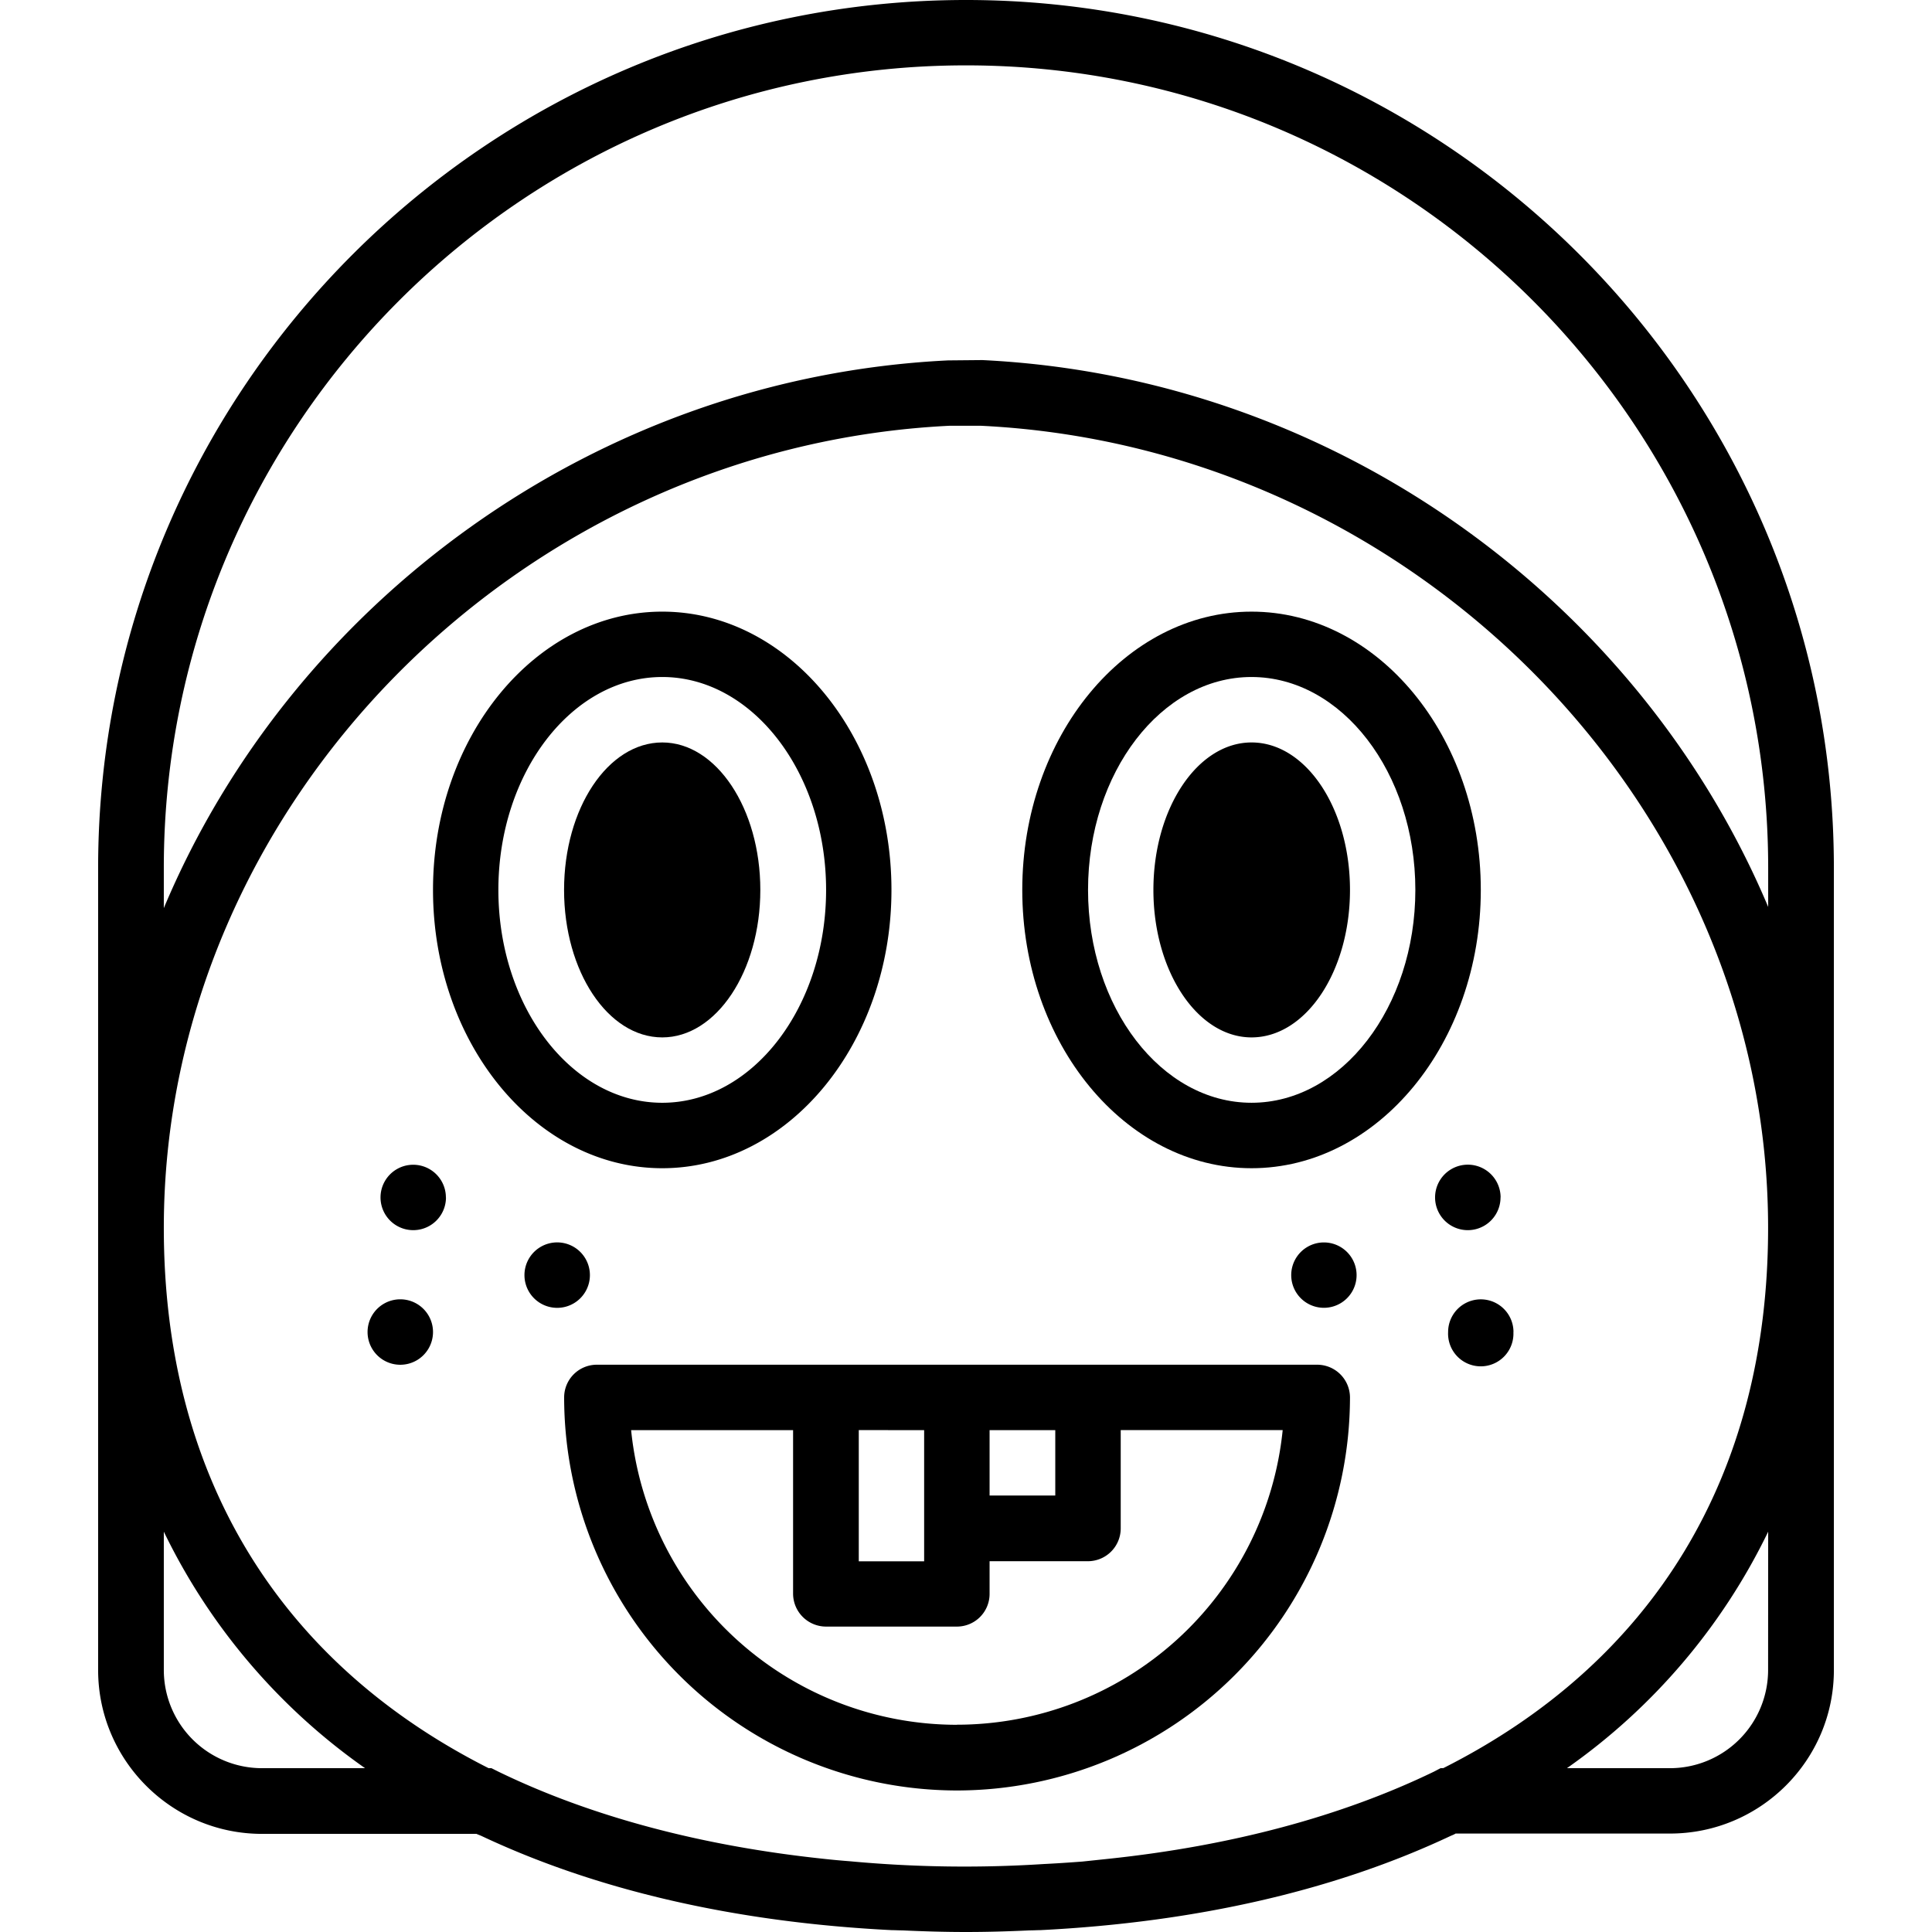 <svg xmlns="http://www.w3.org/2000/svg" width="32" height="32" viewBox="0 0 24 24">
    <path d="M16.363 16.953H7.414a.406.406 0 0 0-.406.406 4.886 4.886 0 0 0 4.879 4.883 4.89 4.89 0 0 0 4.883-4.883.408.408 0 0 0-.407-.406zm-4.07.813h.816v.812h-.816zm-.813 0v1.629h-.812v-1.63zm.407 3.66a4.07 4.07 0 0 1-4.047-3.66h2.012V19.8a.41.41 0 0 0 .41.406h1.625a.406.406 0 0 0 .406-.406v-.406h1.223a.408.408 0 0 0 .406-.407v-1.222h2.012a4.07 4.07 0 0 1-4.047 3.66zm0 0M11.074 11.055c0-1.907-1.277-3.457-2.847-3.457s-2.848 1.55-2.848 3.457c0 1.906 1.277 3.457 2.848 3.457 1.57 0 2.847-1.551 2.847-3.457zm-4.883 0c0-1.457.914-2.645 2.036-2.645 1.12 0 2.035 1.188 2.035 2.645s-.914 2.644-2.035 2.644c-1.122 0-2.036-1.187-2.036-2.644zm0 0"/>
    <path d="M9.445 11.055c0-1.012-.547-1.832-1.218-1.832-.676 0-1.22.82-1.22 1.832 0 1.011.544 1.832 1.22 1.832.671 0 1.218-.82 1.218-1.832zm0 0M15.547 7.598c-1.567 0-2.848 1.55-2.848 3.457 0 1.906 1.281 3.457 2.848 3.457 1.57 0 2.848-1.551 2.848-3.457 0-1.907-1.278-3.457-2.848-3.457zm0 6.101c-1.121 0-2.031-1.187-2.031-2.644s.91-2.645 2.03-2.645c1.122 0 2.036 1.188 2.036 2.645s-.914 2.644-2.035 2.644zm0 0"/>
    <path d="M16.77 11.055c0-1.012-.547-1.832-1.223-1.832-.672 0-1.219.82-1.219 1.832 0 1.011.547 1.832 1.219 1.832.676 0 1.223-.82 1.223-1.832zm0 0M5.54 14.875a.406.406 0 1 1-.813 0 .406.406 0 0 1 .812 0zm0 0M7.328 15.84a.406.406 0 1 1-.813 0 .406.406 0 0 1 .813 0zm0 0M5.379 16.547a.406.406 0 1 1-.813 0 .406.406 0 0 1 .813 0zm0 0M18.64 14.875a.406.406 0 1 1-.813 0 .406.406 0 0 1 .814 0zm0 0M16.852 15.84a.406.406 0 1 1-.812 0 .406.406 0 0 1 .812 0zm0 0M18.8 16.547a.406.406 0 1 1-.811 0 .406.406 0 0 1 .812 0zm0 0"/>
    <path d="M12 0C6.055 0 1.219 4.836 1.219 10.781v9.965c0 1.121.914 2.035 2.035 2.035h2.664l.059.024c1.425.672 3.144 1.074 5.101 1.172.043 0 .086.003.133.003.258.012.52.02.789.02.27 0 .531-.008.79-.02.046 0 .089-.003.132-.003 1.957-.098 3.676-.5 5.101-1.172.02-.008.04-.016.059-.028h2.664c1.121 0 2.035-.91 2.035-2.03V10.78C22.781 4.836 17.945 0 12 0zm5.895 21.965l-.082.043c-1.153.558-2.524.922-4.036 1.082l-.332.035c-.16.012-.32.023-.484.031a15.386 15.386 0 0 1-2.406-.035 9.536 9.536 0 0 1-.332-.031c-1.508-.16-2.883-.524-4.032-1.082l-.086-.043H6.07c-2.593-1.309-4.035-3.621-4.035-6.711v-.004-.004c.004-5.226 4.39-9.695 9.762-9.957h.387c5.394.262 9.78 4.734 9.78 9.965 0 3.09-1.44 5.402-4.034 6.71zm-14.641 0a1.22 1.22 0 0 1-1.219-1.219v-1.719a7.663 7.663 0 0 0 2.5 2.938zm18.71-1.219a1.22 1.22 0 0 1-1.218 1.219h-1.281a7.663 7.663 0 0 0 2.5-2.938zm-9.76-16.273l-.427.004c-4.386.214-8.152 3.015-9.742 6.804v-.5C2.035 5.285 6.504.812 12 .812c5.496 0 9.965 4.473 9.965 9.97v.484c-1.594-3.782-5.363-6.579-9.762-6.793zm0 0"/>
</svg>
